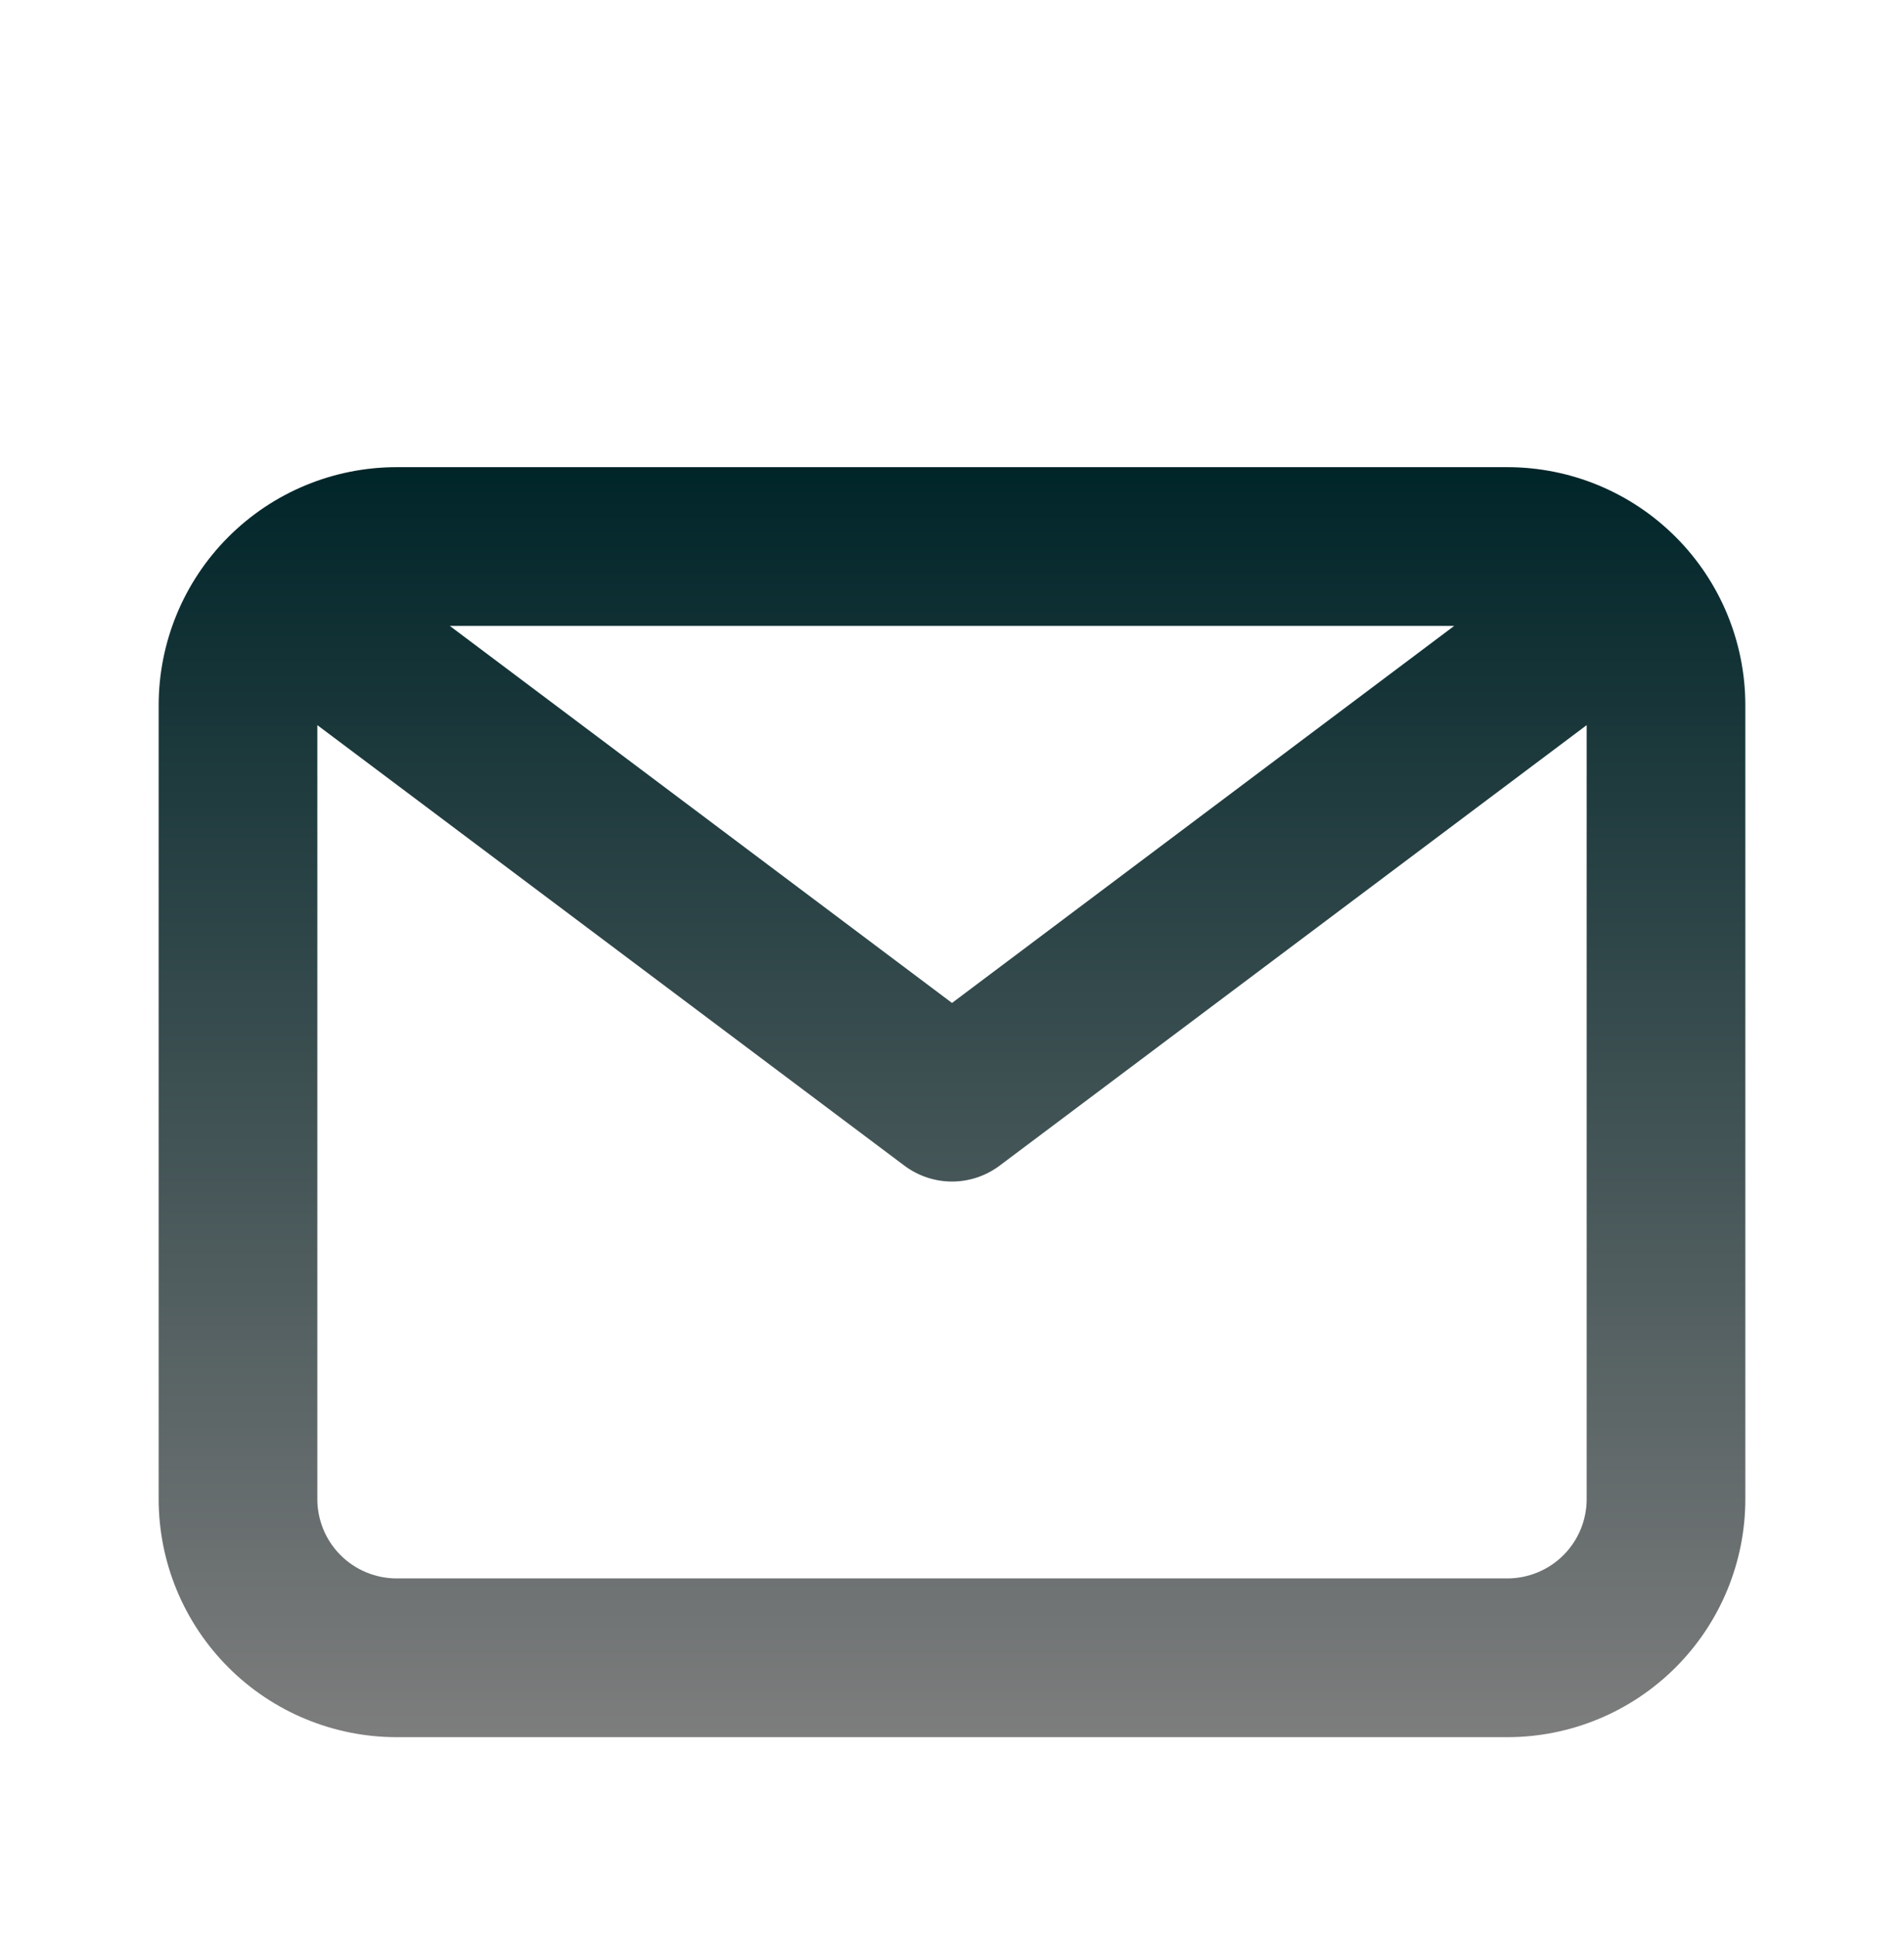 <svg width="60" height="61" viewBox="0 0 60 61" fill="none" xmlns="http://www.w3.org/2000/svg">
<g filter="url(#filter0_d_71_575)">
<path d="M47.5 10.714H12.5C10.511 10.714 8.603 11.504 7.197 12.911C5.79 14.317 5 16.225 5 18.214V43.214C5 45.203 5.79 47.111 7.197 48.517C8.603 49.924 10.511 50.714 12.5 50.714H47.5C49.489 50.714 51.397 49.924 52.803 48.517C54.21 47.111 55 45.203 55 43.214V18.214C55 16.225 54.21 14.317 52.803 12.911C51.397 11.504 49.489 10.714 47.5 10.714ZM45.825 15.714L30 27.589L14.175 15.714H45.825ZM47.5 45.714H12.5C11.837 45.714 11.201 45.45 10.732 44.982C10.263 44.513 10 43.877 10 43.214V18.839L28.5 32.714C28.933 33.038 29.459 33.214 30 33.214C30.541 33.214 31.067 33.038 31.5 32.714L50 18.839V43.214C50 43.877 49.737 44.513 49.268 44.982C48.799 45.45 48.163 45.714 47.5 45.714Z" fill="url(#paint0_linear_71_575)"/>
</g>
<defs>
<filter id="filter0_d_71_575" x="1" y="10.714" width="58" height="48" filterUnits="userSpaceOnUse" color-interpolation-filters="sRGB">
<feFlood flood-opacity="0" result="BackgroundImageFix"/>
<feColorMatrix in="SourceAlpha" type="matrix" values="0 0 0 0 0 0 0 0 0 0 0 0 0 0 0 0 0 0 127 0" result="hardAlpha"/>
<feOffset dy="4"/>
<feGaussianBlur stdDeviation="2"/>
<feComposite in2="hardAlpha" operator="out"/>
<feColorMatrix type="matrix" values="0 0 0 0 0 0 0 0 0 0 0 0 0 0 0 0 0 0 0.25 0"/>
<feBlend mode="normal" in2="BackgroundImageFix" result="effect1_dropShadow_71_575"/>
<feBlend mode="normal" in="SourceGraphic" in2="effect1_dropShadow_71_575" result="shape"/>
</filter>
<linearGradient id="paint0_linear_71_575" x1="30" y1="10.714" x2="30" y2="50.714" gradientUnits="userSpaceOnUse">
<stop stop-color="#002529"/>
<stop offset="1" stop-color="#7D7D7D"/>
</linearGradient>
</defs>
</svg>
